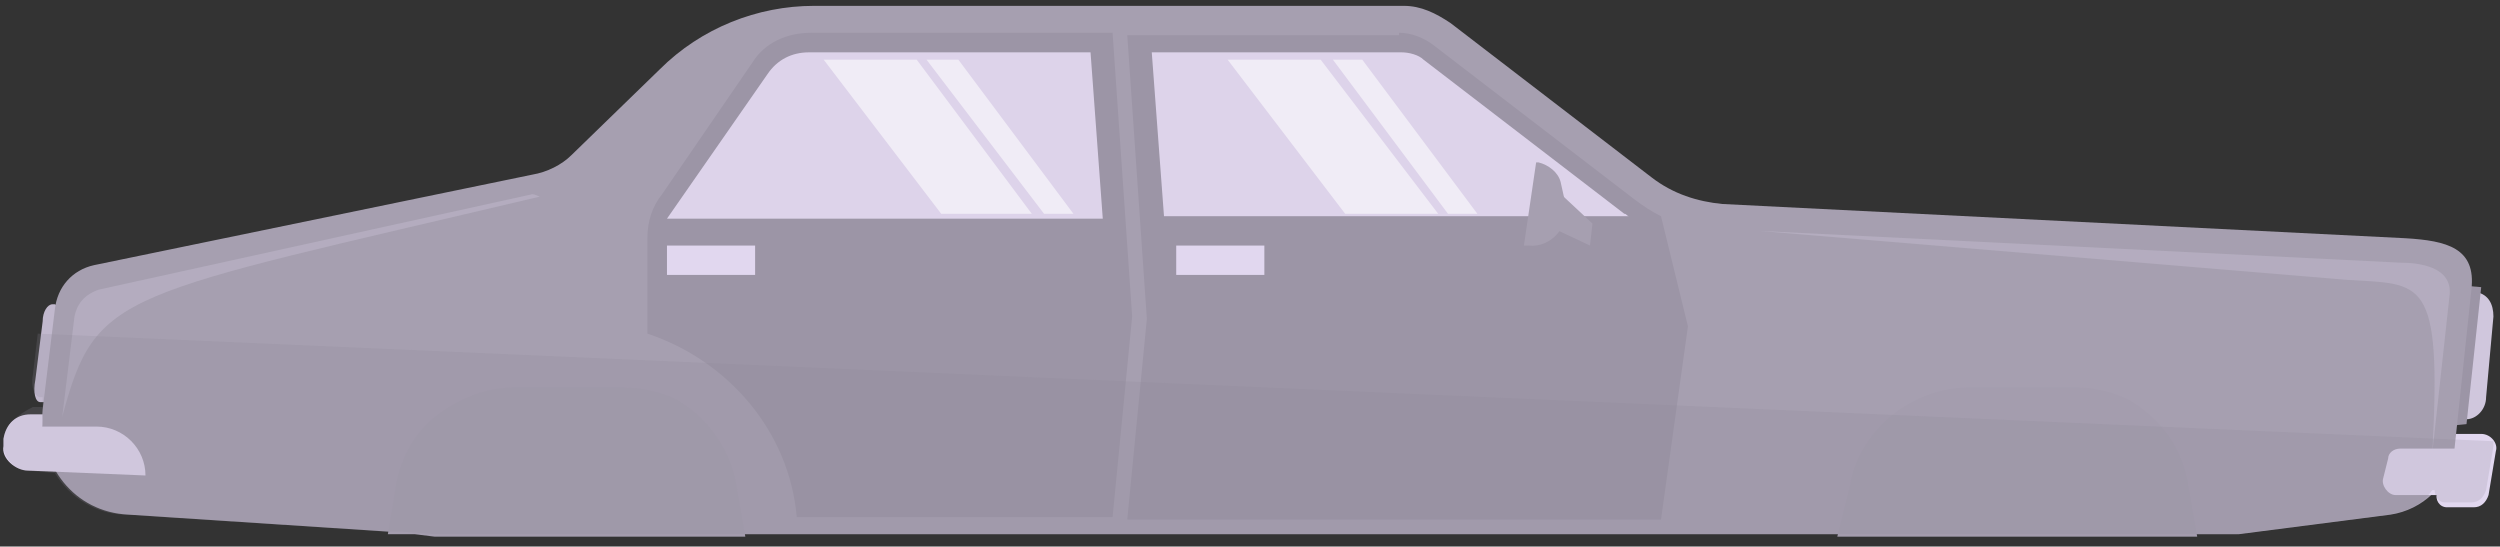 <svg width="247" height="54" viewBox="0 0 247 54" fill="none" xmlns="http://www.w3.org/2000/svg">
<rect x="0" y="0" width="247" height="54" fill="#333333" stroke="none"/>
<path d="M3.973 39.729H4.457C4.941 39.729 5.425 39.004 5.425 38.037L6.15 32.237C6.15 31.271 5.908 30.304 5.425 30.062H5.183C4.699 30.062 4.215 30.787 4.215 31.754L3.489 37.554C3.248 38.762 3.489 39.729 3.973 39.729Z" fill="#C1B8CD"/>
<path d="M241.997 41.662L243.69 41.42C244.658 41.42 245.626 40.454 245.626 39.245L246.351 31.271C246.351 30.062 245.868 29.096 244.658 28.854L243.69 28.612L241.997 41.662Z" fill="#D0C7DD"/>
<path d="M241.272 42.145L243.691 41.903L245.143 28.37L242.24 28.128L241.272 42.145Z" fill="#9C95A6"/>
<path d="M241.756 50.12H244.417C245.143 50.12 245.626 49.637 245.868 48.912L246.594 44.562C246.836 43.837 246.11 42.87 245.143 42.87H241.514L240.789 48.67C240.547 49.395 241.03 50.12 241.756 50.12Z" fill="#E1D7EF"/>
<path d="M12.68 50.845L38.562 52.537H40.014L43.158 52.778H221.194L236.192 50.845C239.336 50.362 241.997 47.945 242.481 44.562L244.174 28.612C244.658 24.504 241.755 23.779 237.643 23.537L170.154 20.154C167.735 19.912 165.316 19.187 163.139 17.496L143.304 2.271C141.852 1.304 140.401 0.579 138.708 0.579H80.41C74.847 0.579 69.283 2.754 65.171 6.863L56.463 15.321C55.495 16.288 54.044 17.012 52.592 17.254L9.293 26.196C7.116 26.679 5.664 28.37 5.423 30.546L4.213 40.453C3.729 46.012 7.358 50.603 12.68 50.845Z" fill="#A69FB0"/>
<path opacity="0.2" d="M173.784 22.812L237.161 25.953C238.612 25.953 242.483 26.195 241.999 29.337L240.306 44.803C241.273 27.162 239.338 28.128 231.839 27.645L173.784 22.812Z" fill="#EDE3FC"/>
<path opacity="0.2" d="M6.148 41.179L7.358 31.271C7.6 30.062 8.326 29.096 9.777 28.612L52.593 19.188C52.834 19.188 53.318 19.429 53.318 19.429C11.47 29.337 9.535 28.612 6.148 41.179Z" fill="#EDE3FC"/>
<path d="M138.225 3.237C139.434 3.237 140.644 3.721 141.611 4.446L161.447 19.671C162.414 20.395 163.14 20.879 164.108 21.362L166.768 32.237L164.108 51.328H111.374L113.309 31.512L111.374 3.479H138.225V3.237Z" fill="#9C95A6"/>
<path d="M113.794 5.171H138.467C139.193 5.171 140.161 5.413 140.644 5.896L160.48 21.121C160.722 21.121 160.722 21.362 160.964 21.362H115.003L113.794 5.171Z" fill="#DDD3EA"/>
<path d="M74.365 6.137C75.574 4.204 77.751 3.237 80.17 3.237H109.923L111.858 31.27L109.923 51.086H78.719C77.993 42.628 71.945 35.62 63.963 32.962V23.537C63.963 21.845 64.447 20.395 65.414 19.187L74.365 6.137Z" fill="#9C95A6"/>
<path d="M75.814 7.346C76.782 5.896 78.233 5.171 79.927 5.171H107.745L108.954 21.604H65.897L75.814 7.346Z" fill="#DDD3EA"/>
<path d="M124.919 24.262H116.211V27.162H124.919V24.262Z" fill="#E1D7EF"/>
<path d="M74.605 24.262H65.897V27.162H74.605V24.262Z" fill="#E1D7EF"/>
<path d="M4.213 40.937V42.145H9.535C12.196 42.145 14.373 44.32 14.373 46.978L2.762 46.495C1.553 46.495 0.101 45.286 0.343 44.078C0.343 43.837 0.343 43.595 0.343 43.353C0.585 41.903 1.553 40.937 3.004 40.937H4.213Z" fill="#E1D7EF"/>
<path d="M236.677 48.912H243.692C244.417 48.912 244.901 48.428 244.901 47.945L245.385 46.012C245.627 45.287 244.901 44.32 244.176 44.32H237.161C236.435 44.32 235.951 44.804 235.951 45.287L235.467 47.22C235.225 47.945 235.951 48.912 236.677 48.912Z" fill="#E1D7EF"/>
<path d="M152.98 22.329L157.093 24.262L157.334 22.087L153.706 18.704L152.98 22.329Z" fill="#A69FB0"/>
<path d="M151.77 16.046H152.012C152.98 16.288 153.947 17.013 154.189 17.979L154.673 20.154C155.156 22.329 153.221 24.504 151.044 24.262H150.561L151.77 16.046Z" fill="#A69FB0"/>
<path d="M181.524 53.02H217.083L216.116 47.462C215.39 43.837 213.213 41.179 210.31 39.487C208.859 38.762 206.924 38.279 205.23 38.279H194.587C192.168 38.279 189.991 39.004 188.056 40.212C185.395 41.904 183.218 44.804 182.734 48.187L181.524 53.02Z" fill="#A49DAE"/>
<path d="M38.321 52.779H39.773H40.982L42.917 53.02H73.638L72.671 47.462C71.945 44.079 69.768 41.179 66.865 39.487C65.414 38.762 63.478 38.279 61.543 38.279H50.9C48.481 38.279 46.304 39.004 44.369 40.212C41.466 41.904 39.531 44.804 39.047 48.429L38.321 52.779Z" fill="#A49DAE"/>
<g opacity="0.75">
<path opacity="0.75" d="M130.482 5.897L142.093 21.121H132.901L121.29 5.897H130.482Z" fill="white"/>
<path opacity="0.75" d="M134.593 5.896L145.962 21.121H143.06L131.69 5.896H134.593Z" fill="white"/>
</g>
<g opacity="0.75">
<path opacity="0.75" d="M90.571 5.897L101.94 21.121H92.99L81.379 5.897H90.571Z" fill="white"/>
<path opacity="0.75" d="M94.686 5.896L106.055 21.121H103.152L91.541 5.896H94.686Z" fill="white"/>
</g>
<path opacity="0.2" d="M0.342 43.353C0.342 43.595 0.342 43.837 0.342 44.078C0.342 45.287 1.551 46.495 2.761 46.495L5.422 46.737C6.873 49.153 9.534 50.845 12.437 50.845L38.32 52.536H39.771L42.916 52.778H73.636H181.28H216.839H220.952L235.949 50.845C237.642 50.603 239.336 49.878 240.303 48.428H240.545C240.545 49.153 241.029 49.637 241.513 49.637H244.174C244.899 49.637 245.383 49.153 245.625 48.428L246.351 44.078C246.351 43.837 246.351 43.837 246.351 43.595L3.728 32.962L3.245 37.07C3.003 38.279 3.486 39.245 3.97 39.245H4.212V40.212H3.245C1.793 40.937 0.584 41.904 0.342 43.353Z" fill="#8E8796"/>
</svg>
